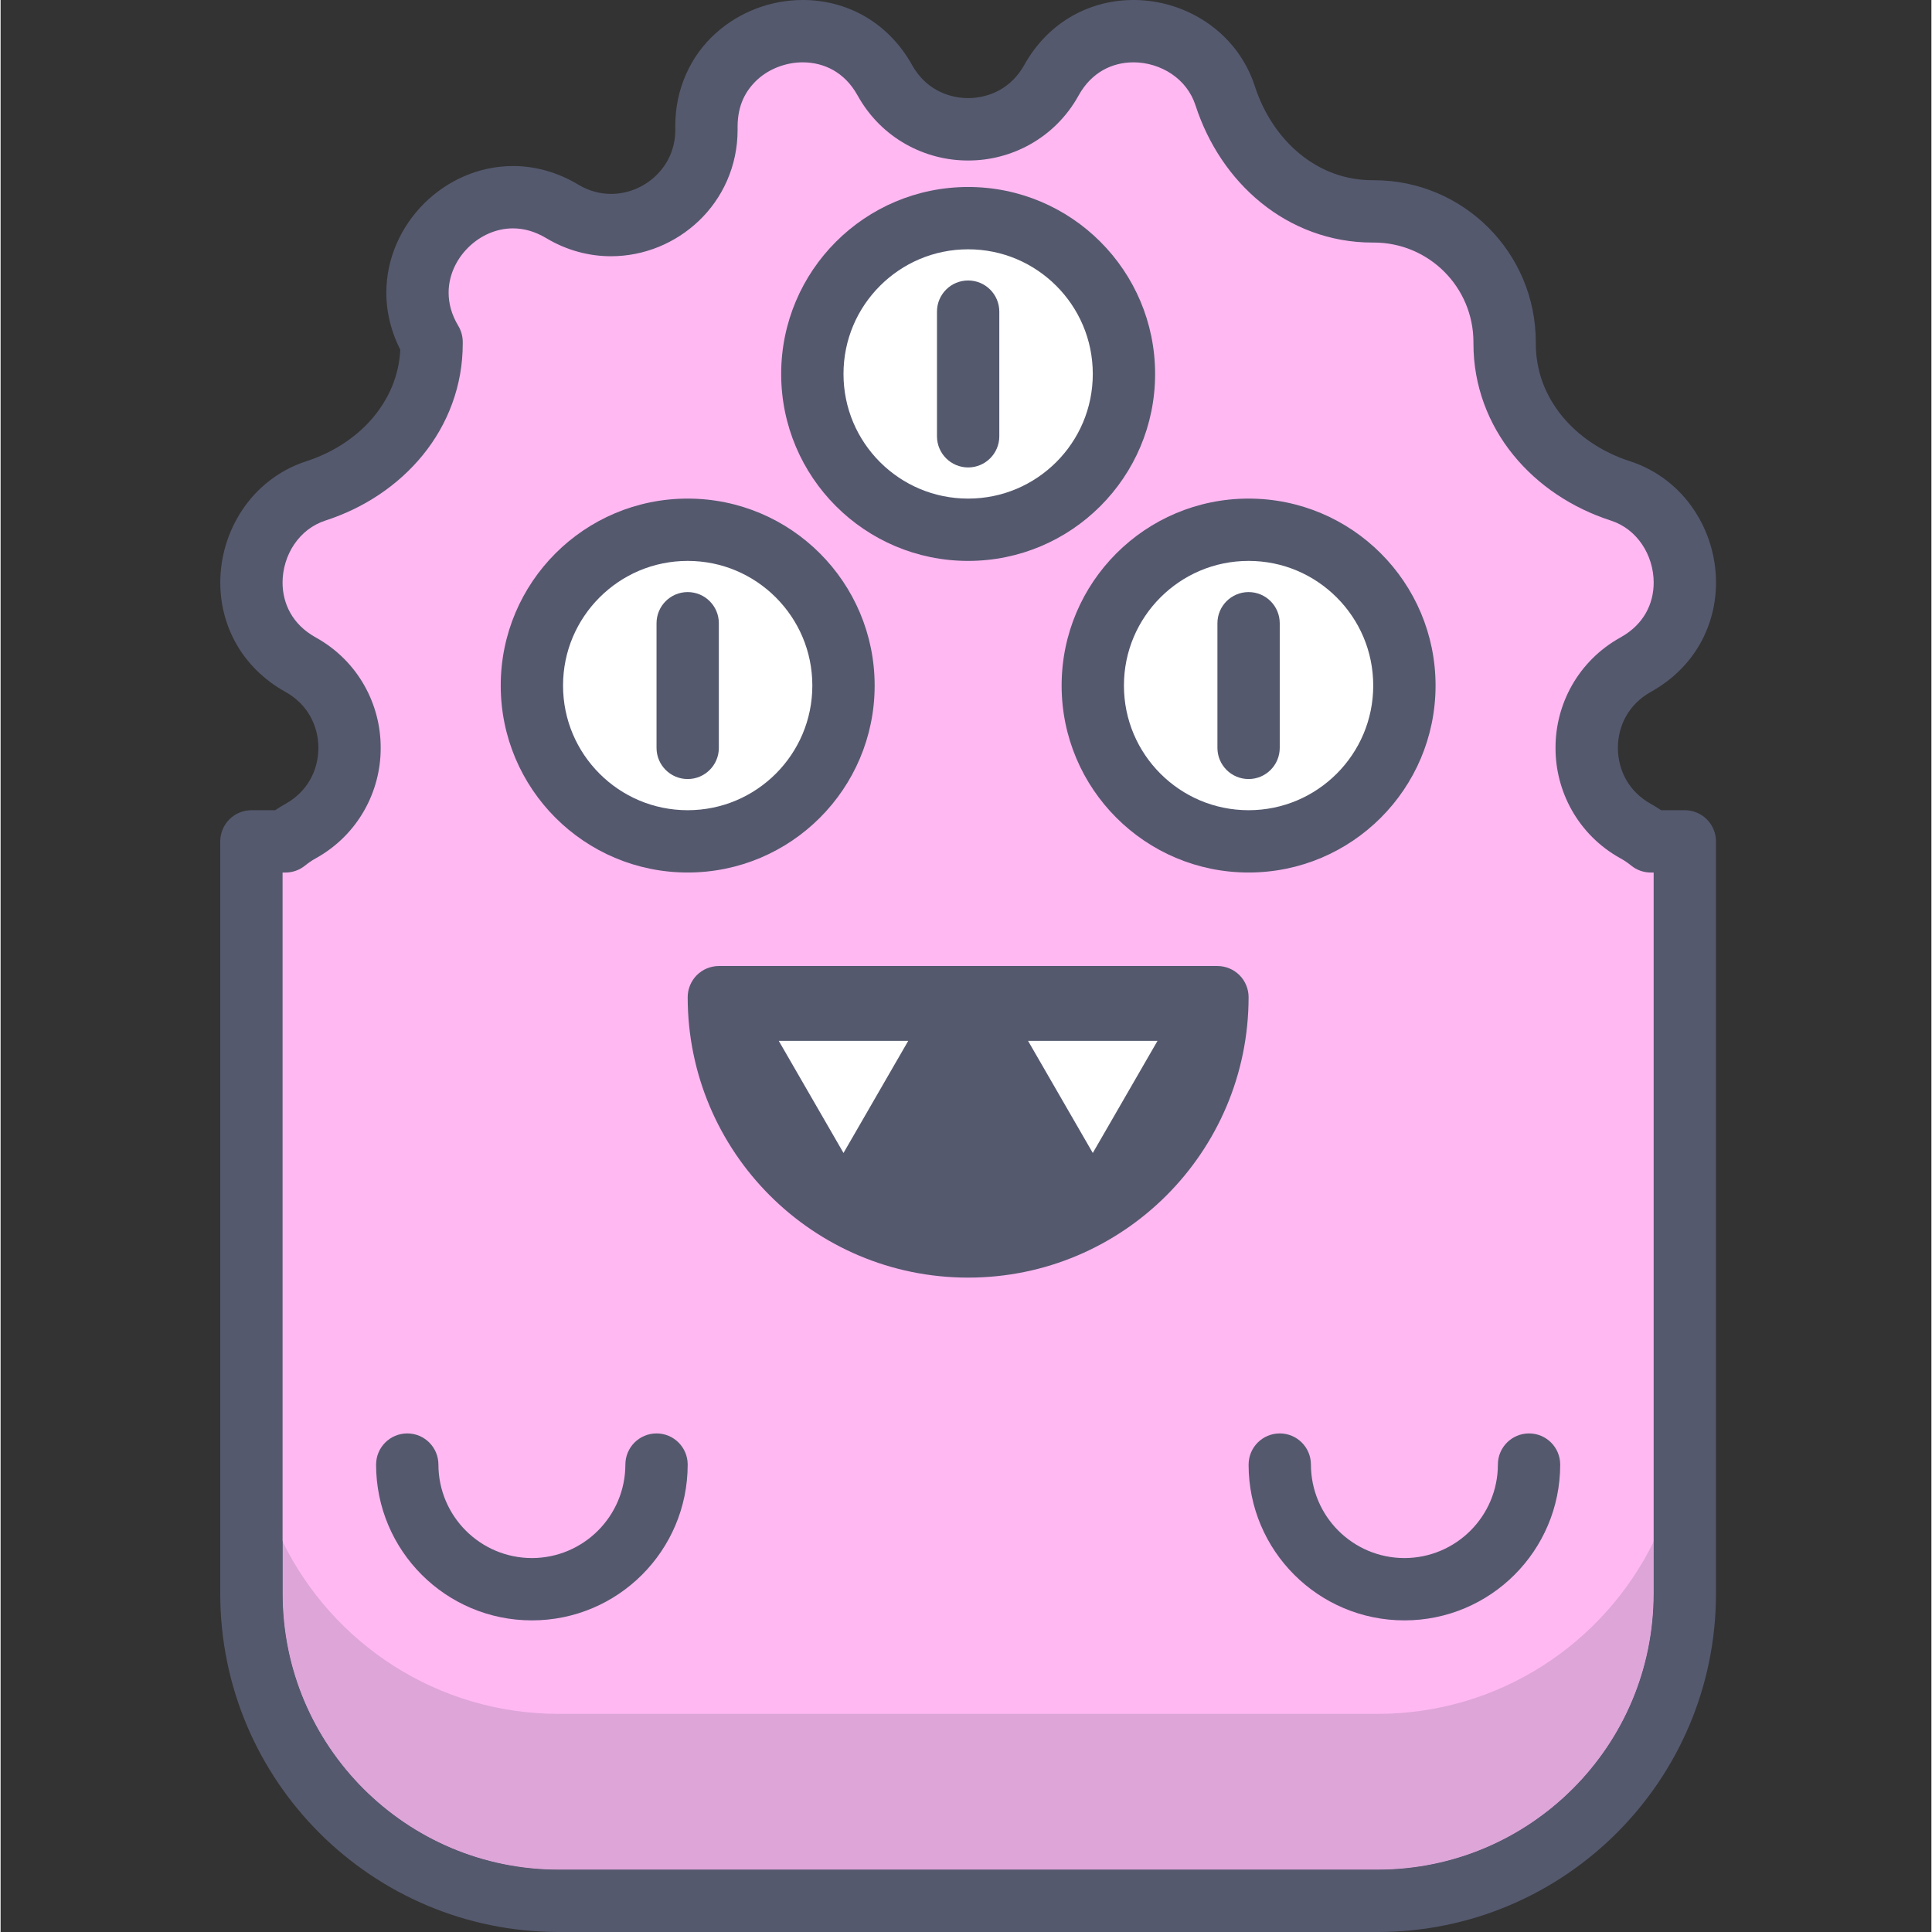 <svg height="423pt" viewBox="-48 0 423 423.258" width="423pt" xmlns="http://www.w3.org/2000/svg"><rect x="-48" y="0" width="423" height="423.258" fill="#333333" stroke="none"/><path d="m313.531 184.324c-1-.812-2.102-1.57-3.316-2.246-14.309-7.941-14.309-28.52 0-36.469 16.727-9.293 12.691-32.855-3.367-38.066-14.574-4.727-25.348-16.961-25.348-32.277v-.336c0-15.801-12.805-28.617-28.617-28.617h-.336c-15.309 0-27.551-10.781-32.277-25.348-5.207-16.059-28.77-20.094-38.062-3.367-7.949 14.309-28.523 14.309-36.473 0-10.547-18.98-39.453-11.23-39.094 10.48.266 16.359-17.547 26.652-31.59 18.234-18.613-11.168-39.777 9.996-28.617 28.617v.336c0 15.312-10.773 27.555-25.344 32.277-16.062 5.211-20.09 28.77-3.363 38.066 14.309 7.949 14.309 28.527 0 36.469-1.219.676-2.312 1.434-3.312 2.246h-7.457v164.793c0 37.172 30.137 67.312 67.309 67.312h179.402c37.176 0 67.316-30.141 67.316-67.312v-164.793z" fill="#ffb8f2"/><path d="m313.531 184.324 4.305-5.297c-1.297-1.051-2.73-2.039-4.301-2.914h-.004c-4.887-2.738-7.18-7.379-7.223-12.27.043-4.891 2.336-9.527 7.223-12.262v-.008c4.766-2.633 8.43-6.352 10.801-10.555 2.375-4.211 3.48-8.848 3.48-13.395-.008-5.691-1.695-11.277-4.895-16.016-3.18-4.734-7.977-8.633-13.961-10.562-6.121-1.977-11.332-5.52-14.945-9.977-3.609-4.469-5.668-9.77-5.684-15.805v-.336c-.008-19.582-15.863-35.438-35.445-35.445h-.336c-6.035-.016-11.332-2.074-15.805-5.684-4.457-3.609-8-8.824-9.973-14.945-1.938-5.984-5.836-10.773-10.57-13.965-4.738-3.195-10.32-4.883-16.008-4.891-4.547 0-9.191 1.102-13.395 3.48-4.199 2.371-7.922 6.035-10.555 10.801-2.742 4.883-7.375 7.172-12.27 7.219-4.891-.047-9.535-2.336-12.266-7.219-2.641-4.758-6.355-8.43-10.555-10.801-4.211-2.379-8.855-3.48-13.395-3.48-6.992.008-13.84 2.551-19.129 7.332-5.293 4.746-8.855 11.984-8.812 20.336v.52l.008.254c-.023 4.172-1.656 7.535-4.266 10.059-2.613 2.508-6.195 3.988-9.812 3.98-2.391-.008-4.793-.605-7.184-2.027h.008c-4.59-2.762-9.555-4.086-14.309-4.078-7.613.008-14.516 3.254-19.512 8.238-4.988 4.996-8.234 11.898-8.238 19.512-.008 4.754 1.312 9.715 4.07 14.309l5.855-3.504h-6.828v.336c-.004 6.035-2.066 11.328-5.68 15.809-3.605 4.453-8.828 7.996-14.938 9.973-5.996 1.938-10.781 5.828-13.965 10.562-3.195 4.746-4.883 10.328-4.891 16.02 0 4.539 1.102 9.184 3.48 13.383 2.371 4.211 6.035 7.926 10.793 10.562 4.891 2.742 7.18 7.379 7.227 12.27-.047 4.891-2.336 9.527-7.227 12.27-1.57.875-3.004 1.859-4.305 2.914l4.312 5.297v-6.828h-7.461c-1.797 0-3.555.734-4.828 2-1.27 1.273-2 3.031-2 4.828v164.793c0 40.949 33.191 74.133 74.137 74.141h179.402c40.949-.008 74.137-33.191 74.145-74.141v-164.793c0-1.797-.73-3.555-2.008-4.828-1.266-1.266-3.023-2-4.82-2h-7.453v6.828l4.305-5.297-4.305 5.297v6.828h.625v157.965c-.004 16.727-6.758 31.809-17.719 42.77-10.969 10.957-26.039 17.715-42.77 17.715h-179.402c-16.723 0-31.801-6.758-42.77-17.715-10.953-10.965-17.711-26.043-17.711-42.77v-157.965h.625c1.578 0 3.078-.535 4.305-1.531.703-.57 1.469-1.102 2.324-1.574 9.414-5.215 14.285-14.84 14.238-24.203.047-9.371-4.824-18.996-14.238-24.203-2.668-1.496-4.391-3.32-5.547-5.348-1.145-2.031-1.711-4.312-1.711-6.668-.004-2.941.91-5.957 2.551-8.375 1.652-2.426 3.926-4.258 6.863-5.219 8.453-2.738 15.906-7.688 21.328-14.355 5.422-6.652 8.75-15.137 8.734-24.41v-.336c0-1.234-.336-2.461-.961-3.508-1.551-2.594-2.129-5-2.137-7.293-.008-3.641 1.582-7.203 4.246-9.852 2.652-2.66 6.207-4.25 9.848-4.246 2.301.008 4.699.594 7.285 2.137h.004c4.5 2.703 9.434 3.977 14.203 3.969 7.273-.008 14.133-2.879 19.254-7.773 5.117-4.867 8.488-11.945 8.469-19.922v-.77c.031-4.617 1.719-7.801 4.34-10.234 2.617-2.395 6.324-3.793 9.945-3.781 2.359 0 4.637.566 6.672 1.707 2.023 1.16 3.852 2.883 5.336 5.555 5.219 9.418 14.84 14.281 24.211 14.242 9.363.039 18.992-4.824 24.203-14.242v-.008c1.492-2.664 3.32-4.387 5.344-5.547 2.027-1.141 4.305-1.707 6.672-1.707 2.941-.008 5.953.91 8.371 2.547 2.43 1.656 4.262 3.938 5.223 6.871 2.742 8.453 7.68 15.906 14.355 21.328 6.652 5.414 15.137 8.75 24.406 8.734h.34c12.035.023 21.77 9.758 21.789 21.793v.336c-.012 9.277 3.316 17.758 8.738 24.414 5.422 6.668 12.875 11.613 21.336 14.355 2.938.957 5.211 2.789 6.863 5.215 1.641 2.418 2.555 5.438 2.551 8.379 0 2.355-.566 4.645-1.711 6.668-1.156 2.023-2.879 3.848-5.547 5.344-9.422 5.211-14.285 14.832-14.246 24.203-.039 9.371 4.824 18.996 14.246 24.211l-.004-.008c.855.477 1.625 1.004 2.328 1.578 1.219.992 2.727 1.527 4.305 1.527v-6.828" fill="#54596e"/><path d="m314.156 337.73c-10.949 22.352-33.922 37.742-60.488 37.742h-179.402c-26.566 0-49.535-15.391-60.48-37.738v11.383c0 16.727 6.758 31.809 17.711 42.77 10.969 10.957 26.047 17.715 42.77 17.715h179.402c16.727 0 31.801-6.758 42.77-17.715 10.961-10.965 17.711-26.043 17.719-42.773z" fill="#dda5d8"/><path d="m320.984 308.16c0 10.609-2.453 20.645-6.828 29.57v11.387c-.004 16.727-6.758 31.809-17.719 42.77-10.969 10.957-26.039 17.715-42.77 17.715h-179.402c-16.723 0-31.801-6.758-42.77-17.715-10.953-10.965-17.711-26.043-17.711-42.77v-11.383c-4.375-8.926-6.828-18.965-6.828-29.574v40.957c0 37.172 30.137 67.312 67.309 67.312h179.402c37.176 0 67.316-30.141 67.316-67.312z" fill="#54596e"/><path d="m41.09 320.859c0 15.082 12.227 27.305 27.305 27.305 15.082 0 27.309-12.223 27.309-27.305" fill="#ffb8f2"/><path d="m34.262 320.859c.008 18.852 15.281 34.129 34.133 34.129 18.855 0 34.129-15.277 34.133-34.129 0-3.773-3.055-6.828-6.824-6.828s-6.828 3.055-6.828 6.828c-.02 11.309-9.172 20.457-20.48 20.48-11.305-.023-20.457-9.172-20.48-20.48 0-3.773-3.055-6.828-6.824-6.828-3.77 0-6.828 3.055-6.828 6.828zm0 0" fill="#54596e"/><path d="m232.234 320.859c0 15.082 12.227 27.305 27.309 27.305 15.078 0 27.305-12.223 27.305-27.305" fill="#ffb8f2"/><path d="m225.41 320.859c.004 18.852 15.277 34.129 34.133 34.129 18.852 0 34.129-15.277 34.133-34.129 0-3.773-3.055-6.828-6.828-6.828-3.77 0-6.824 3.055-6.824 6.828-.02 11.309-9.176 20.457-20.48 20.48-11.309-.023-20.461-9.172-20.48-20.48 0-3.773-3.055-6.828-6.828-6.828-3.77 0-6.824 3.055-6.824 6.828zm0 0" fill="#54596e"/><path d="m198.102 81.926c0 18.852-15.281 34.133-34.133 34.133s-34.133-15.281-34.133-34.133c0-18.852 15.281-34.133 34.133-34.133s34.133 15.281 34.133 34.133zm0 0" fill="#fff"/><path d="m198.102 81.926h6.828c-.004-22.625-18.336-40.957-40.961-40.961-22.625.004-40.953 18.336-40.961 40.961.008 22.621 18.336 40.953 40.961 40.957 22.625-.004 40.957-18.336 40.961-40.957h-13.652c-.004 7.562-3.047 14.344-8 19.309-4.965 4.949-11.746 7.992-19.309 7.996-7.562-.004-14.344-3.047-19.309-7.996-4.953-4.965-7.996-11.75-7.996-19.309 0-7.566 3.043-14.348 7.996-19.309 4.965-4.953 11.75-7.996 19.309-8 7.562.004 14.344 3.047 19.309 8 4.953 4.961 7.996 11.746 8 19.309zm0 0" fill="#54596e"/><path d="m157.141 68.273v27.305c0 3.77 3.059 6.828 6.828 6.828s6.828-3.059 6.828-6.828v-27.305c0-3.773-3.059-6.828-6.828-6.828s-6.828 3.055-6.828 6.828" fill="#54596e"/><path d="m136.664 150.191c0 18.852-15.285 34.133-34.137 34.133-18.848 0-34.133-15.281-34.133-34.133 0-18.852 15.285-34.133 34.133-34.133 18.852 0 34.137 15.281 34.137 34.133zm0 0" fill="#fff"/><path d="m136.664 150.191h6.824c-.004-22.625-18.336-40.957-40.961-40.961-22.621.004-40.953 18.336-40.957 40.961.004 22.625 18.336 40.957 40.957 40.957 22.625 0 40.957-18.332 40.961-40.957h-13.652c-.004 7.562-3.047 14.344-8 19.309-4.961 4.949-11.746 7.992-19.309 8-7.559-.008-14.344-3.047-19.305-8-4.953-4.965-7.996-11.746-8-19.309.004-7.562 3.047-14.348 8-19.309 4.961-4.953 11.746-7.996 19.305-8 7.562.004 14.348 3.047 19.309 8 4.953 4.961 7.996 11.746 8 19.309zm0 0" fill="#54596e"/><path d="m95.703 136.539v27.305c0 3.77 3.055 6.828 6.824 6.828 3.773 0 6.828-3.059 6.828-6.828v-27.305c0-3.773-3.055-6.828-6.828-6.828-3.77 0-6.824 3.055-6.824 6.828" fill="#54596e"/><path d="m259.543 150.191c0 18.852-15.281 34.133-34.133 34.133-18.852 0-34.133-15.281-34.133-34.133 0-18.852 15.281-34.133 34.133-34.133 18.852 0 34.133 15.281 34.133 34.133zm0 0" fill="#fff"/><g fill="#54596e"><path d="m259.543 150.191h6.828c-.008-22.625-18.34-40.957-40.961-40.961-22.625.004-40.957 18.336-40.961 40.961.004 22.625 18.336 40.957 40.961 40.957 22.621 0 40.953-18.332 40.961-40.957h-13.656c-.004 7.562-3.047 14.344-8 19.309-4.961 4.949-11.746 7.992-19.305 8-7.562-.008-14.344-3.047-19.309-8-4.953-4.965-7.996-11.746-8-19.309.004-7.562 3.047-14.348 8-19.309 4.965-4.953 11.746-7.996 19.309-8 7.559.004 14.344 3.047 19.305 8 4.953 4.961 7.996 11.746 8 19.309zm0 0"/><path d="m218.582 136.539v27.305c0 3.77 3.059 6.828 6.828 6.828 3.77 0 6.824-3.059 6.824-6.828v-27.305c0-3.773-3.055-6.828-6.824-6.828-3.77 0-6.828 3.055-6.828 6.828"/><path d="m109.355 218.457c0 30.164 24.449 54.613 54.613 54.613s54.613-24.449 54.613-54.613zm0 0"/><path d="m109.355 218.457h-6.828c.008 33.934 27.504 61.438 61.441 61.441 33.938-.004 61.434-27.508 61.441-61.441 0-1.797-.73-3.555-2-4.828-1.273-1.27-3.031-1.996-4.828-1.996h-109.227c-1.797 0-3.555.727-4.824 1.996-1.273 1.273-2.004 3.031-2.004 4.828h6.828v6.828h109.227v-6.828h-6.824c-.004 13.219-5.34 25.121-14 33.793-8.668 8.656-20.57 13.988-33.789 13.996-13.219-.008-25.121-5.34-33.789-13.996-8.66-8.672-13.992-20.574-13.996-33.793h-6.828v6.828zm0 0"/></g><path d="m136.664 252.59 14.18-24.562h-28.363zm0 0" fill="#fff"/><path d="m191.277 252.59 14.18-24.562h-28.363zm0 0" fill="#fff"/></svg>